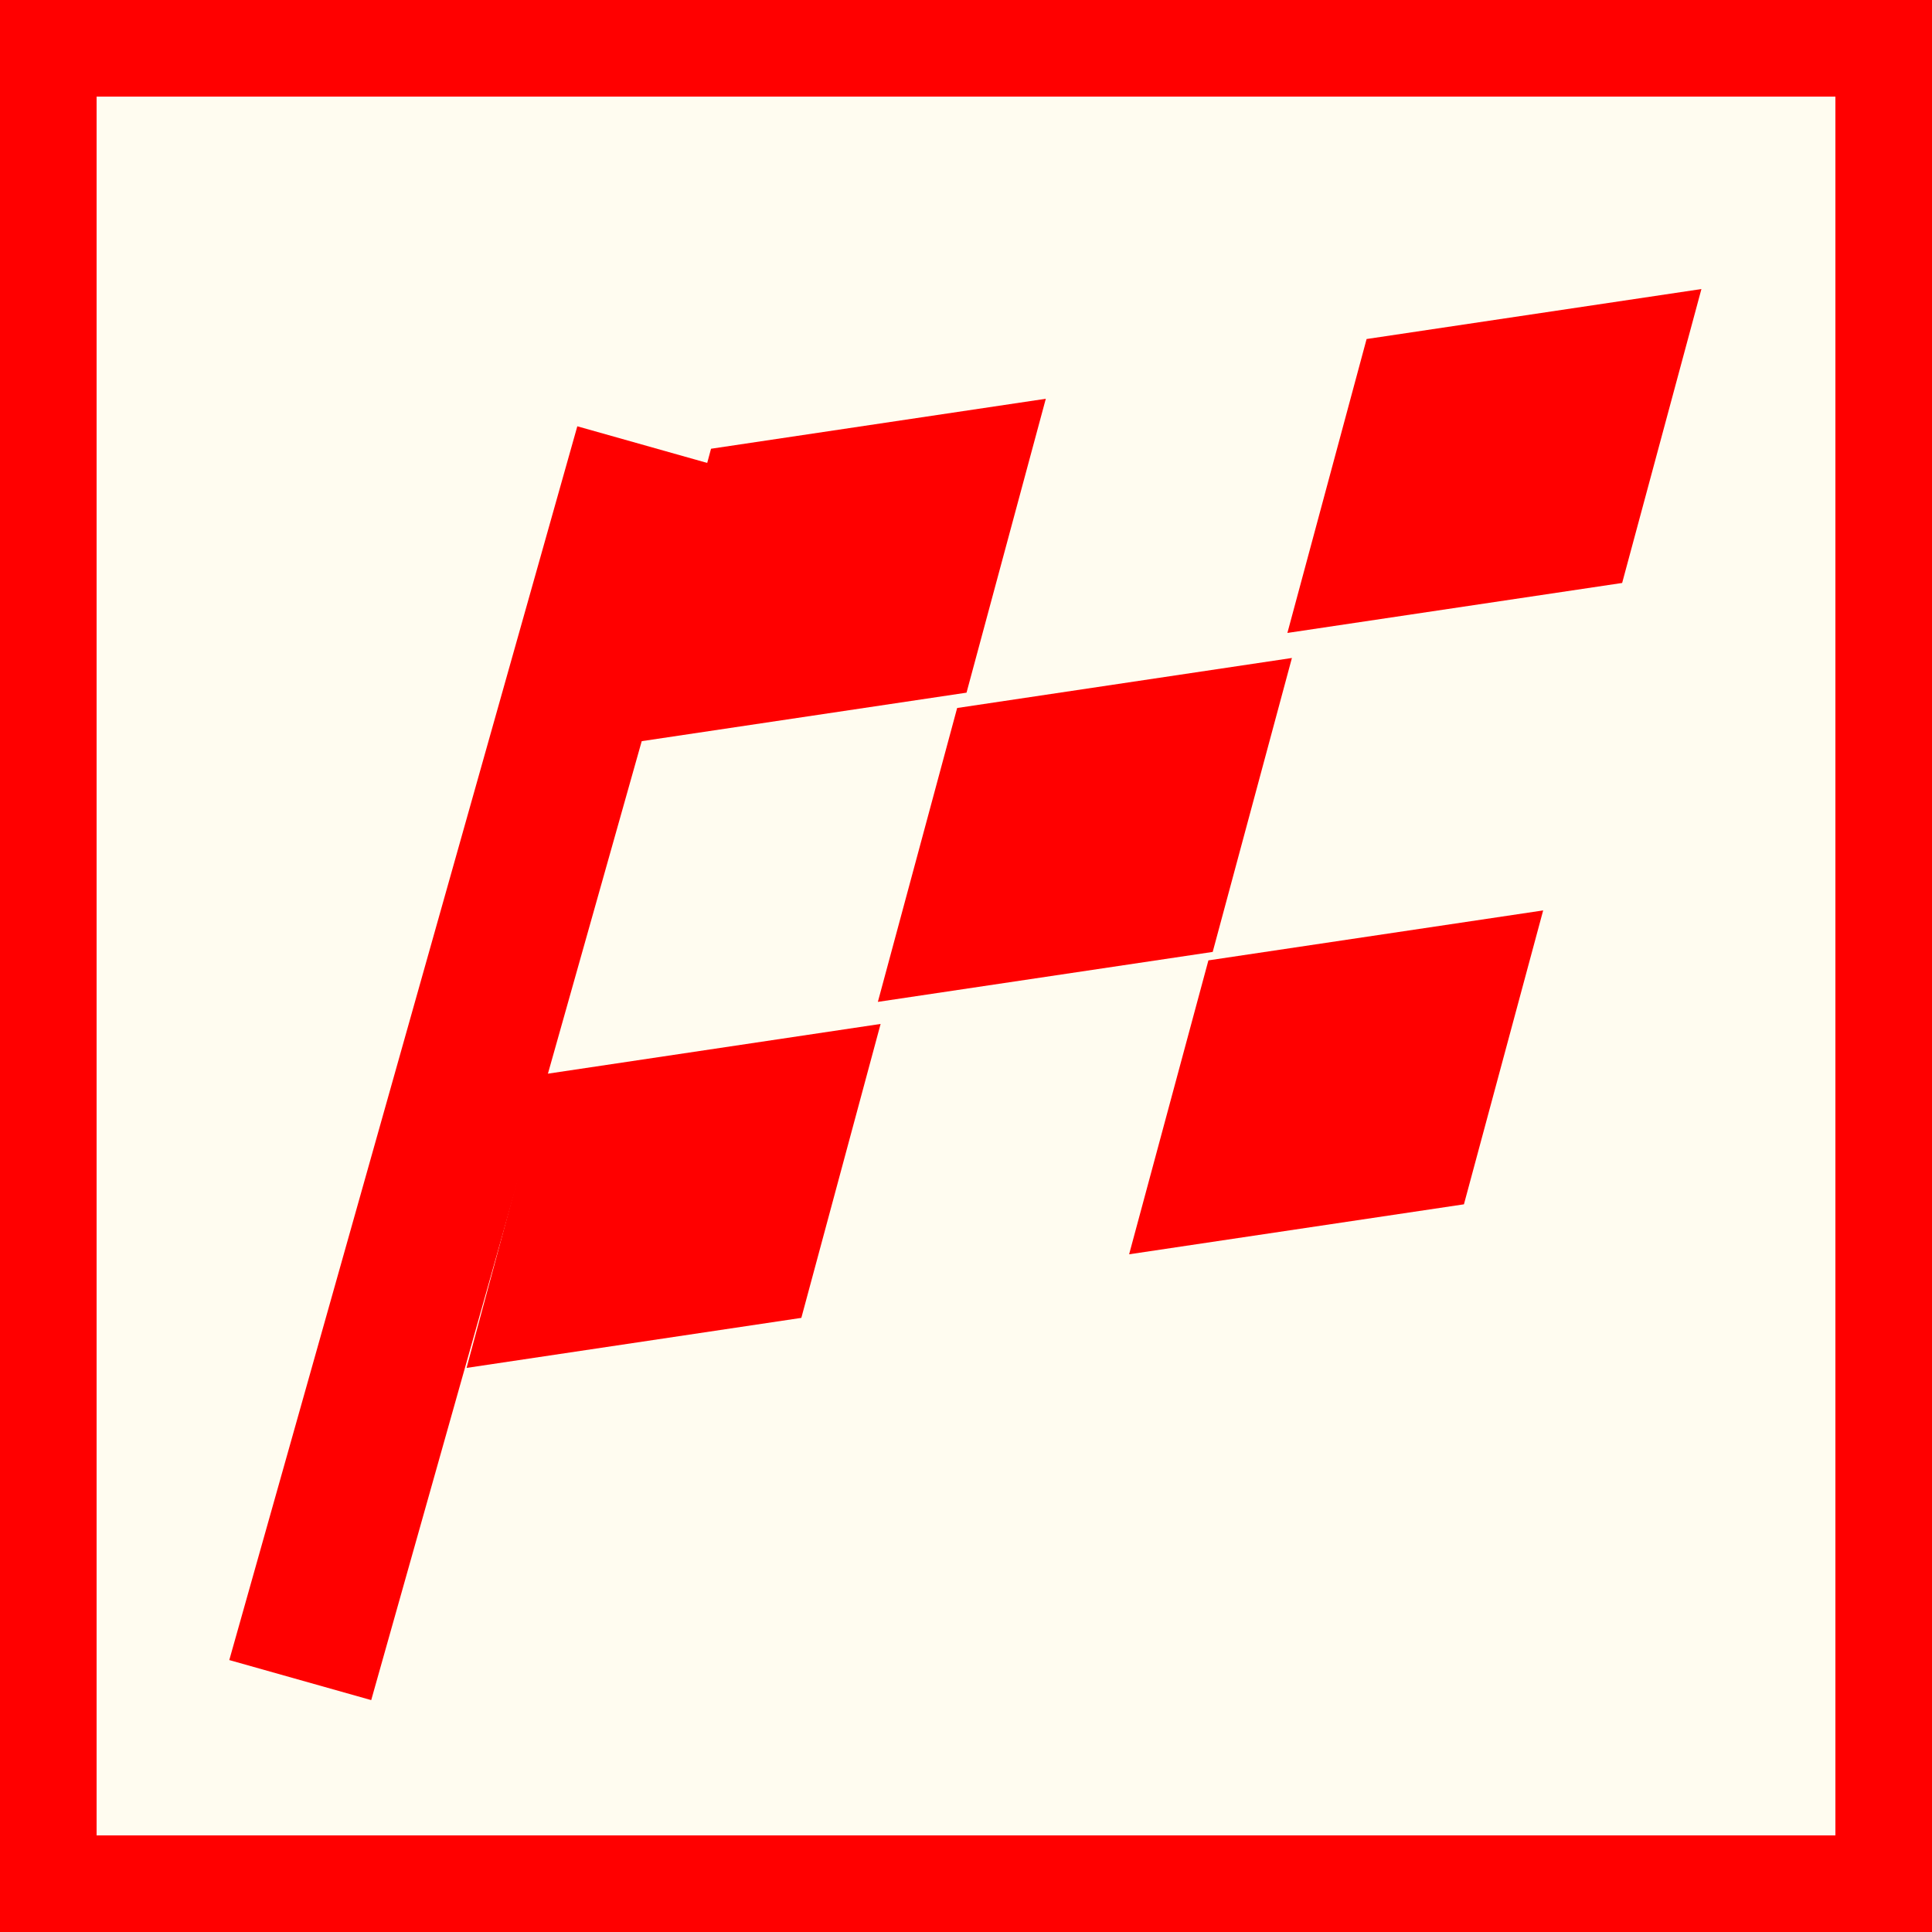 <?xml version="1.0" encoding="utf-8"?>
<!-- Generator: Adobe Illustrator 15.0.0, SVG Export Plug-In . SVG Version: 6.00 Build 0)  -->
<!DOCTYPE svg PUBLIC "-//W3C//DTD SVG 1.1//EN" "http://www.w3.org/Graphics/SVG/1.1/DTD/svg11.dtd">
<svg version="1.1" id="Ebene_1" xmlns="http://www.w3.org/2000/svg" xmlns:xlink="http://www.w3.org/1999/xlink" x="0px" y="0px"
	 width="100px" height="100px" viewBox="0 0 100 100" enable-background="new 0 0 100 100" xml:space="preserve">
<rect fill-rule="evenodd" clip-rule="evenodd" fill="#FF0000" width="100" height="100"/>
<rect x="5" y="5" fill-rule="evenodd" clip-rule="evenodd" fill="#FFFCF0" width="90" height="90"/>
<polygon fill="#FF0000" points="36.803,23.227 54.131,20.64 50.027,35.852 32.701,38.439 36.803,23.227 "/>
<polygon fill="#FF0000" points="49.542,36.646 66.869,34.057 62.769,49.271 45.438,51.857 49.542,36.646 "/>
<polygon fill="#FF0000" points="70.735,17.548 88.065,14.961 83.962,30.174 66.635,32.761 70.735,17.548 "/>
<polygon fill="#FF0000" points="28.251,55.589 45.58,52.999 41.477,68.213 24.149,70.803 28.251,55.589 "/>
<polygon fill="#FF0000" points="62.547,49.709 79.874,47.123 75.773,62.335 58.443,64.922 62.547,49.709 "/>
<line fill-rule="evenodd" clip-rule="evenodd" fill="none" stroke="#FF0000" stroke-width="7.633" stroke-miterlimit="3.864" x1="15.541" y1="86.961" x2="33.555" y2="23.101"/>
</svg>
